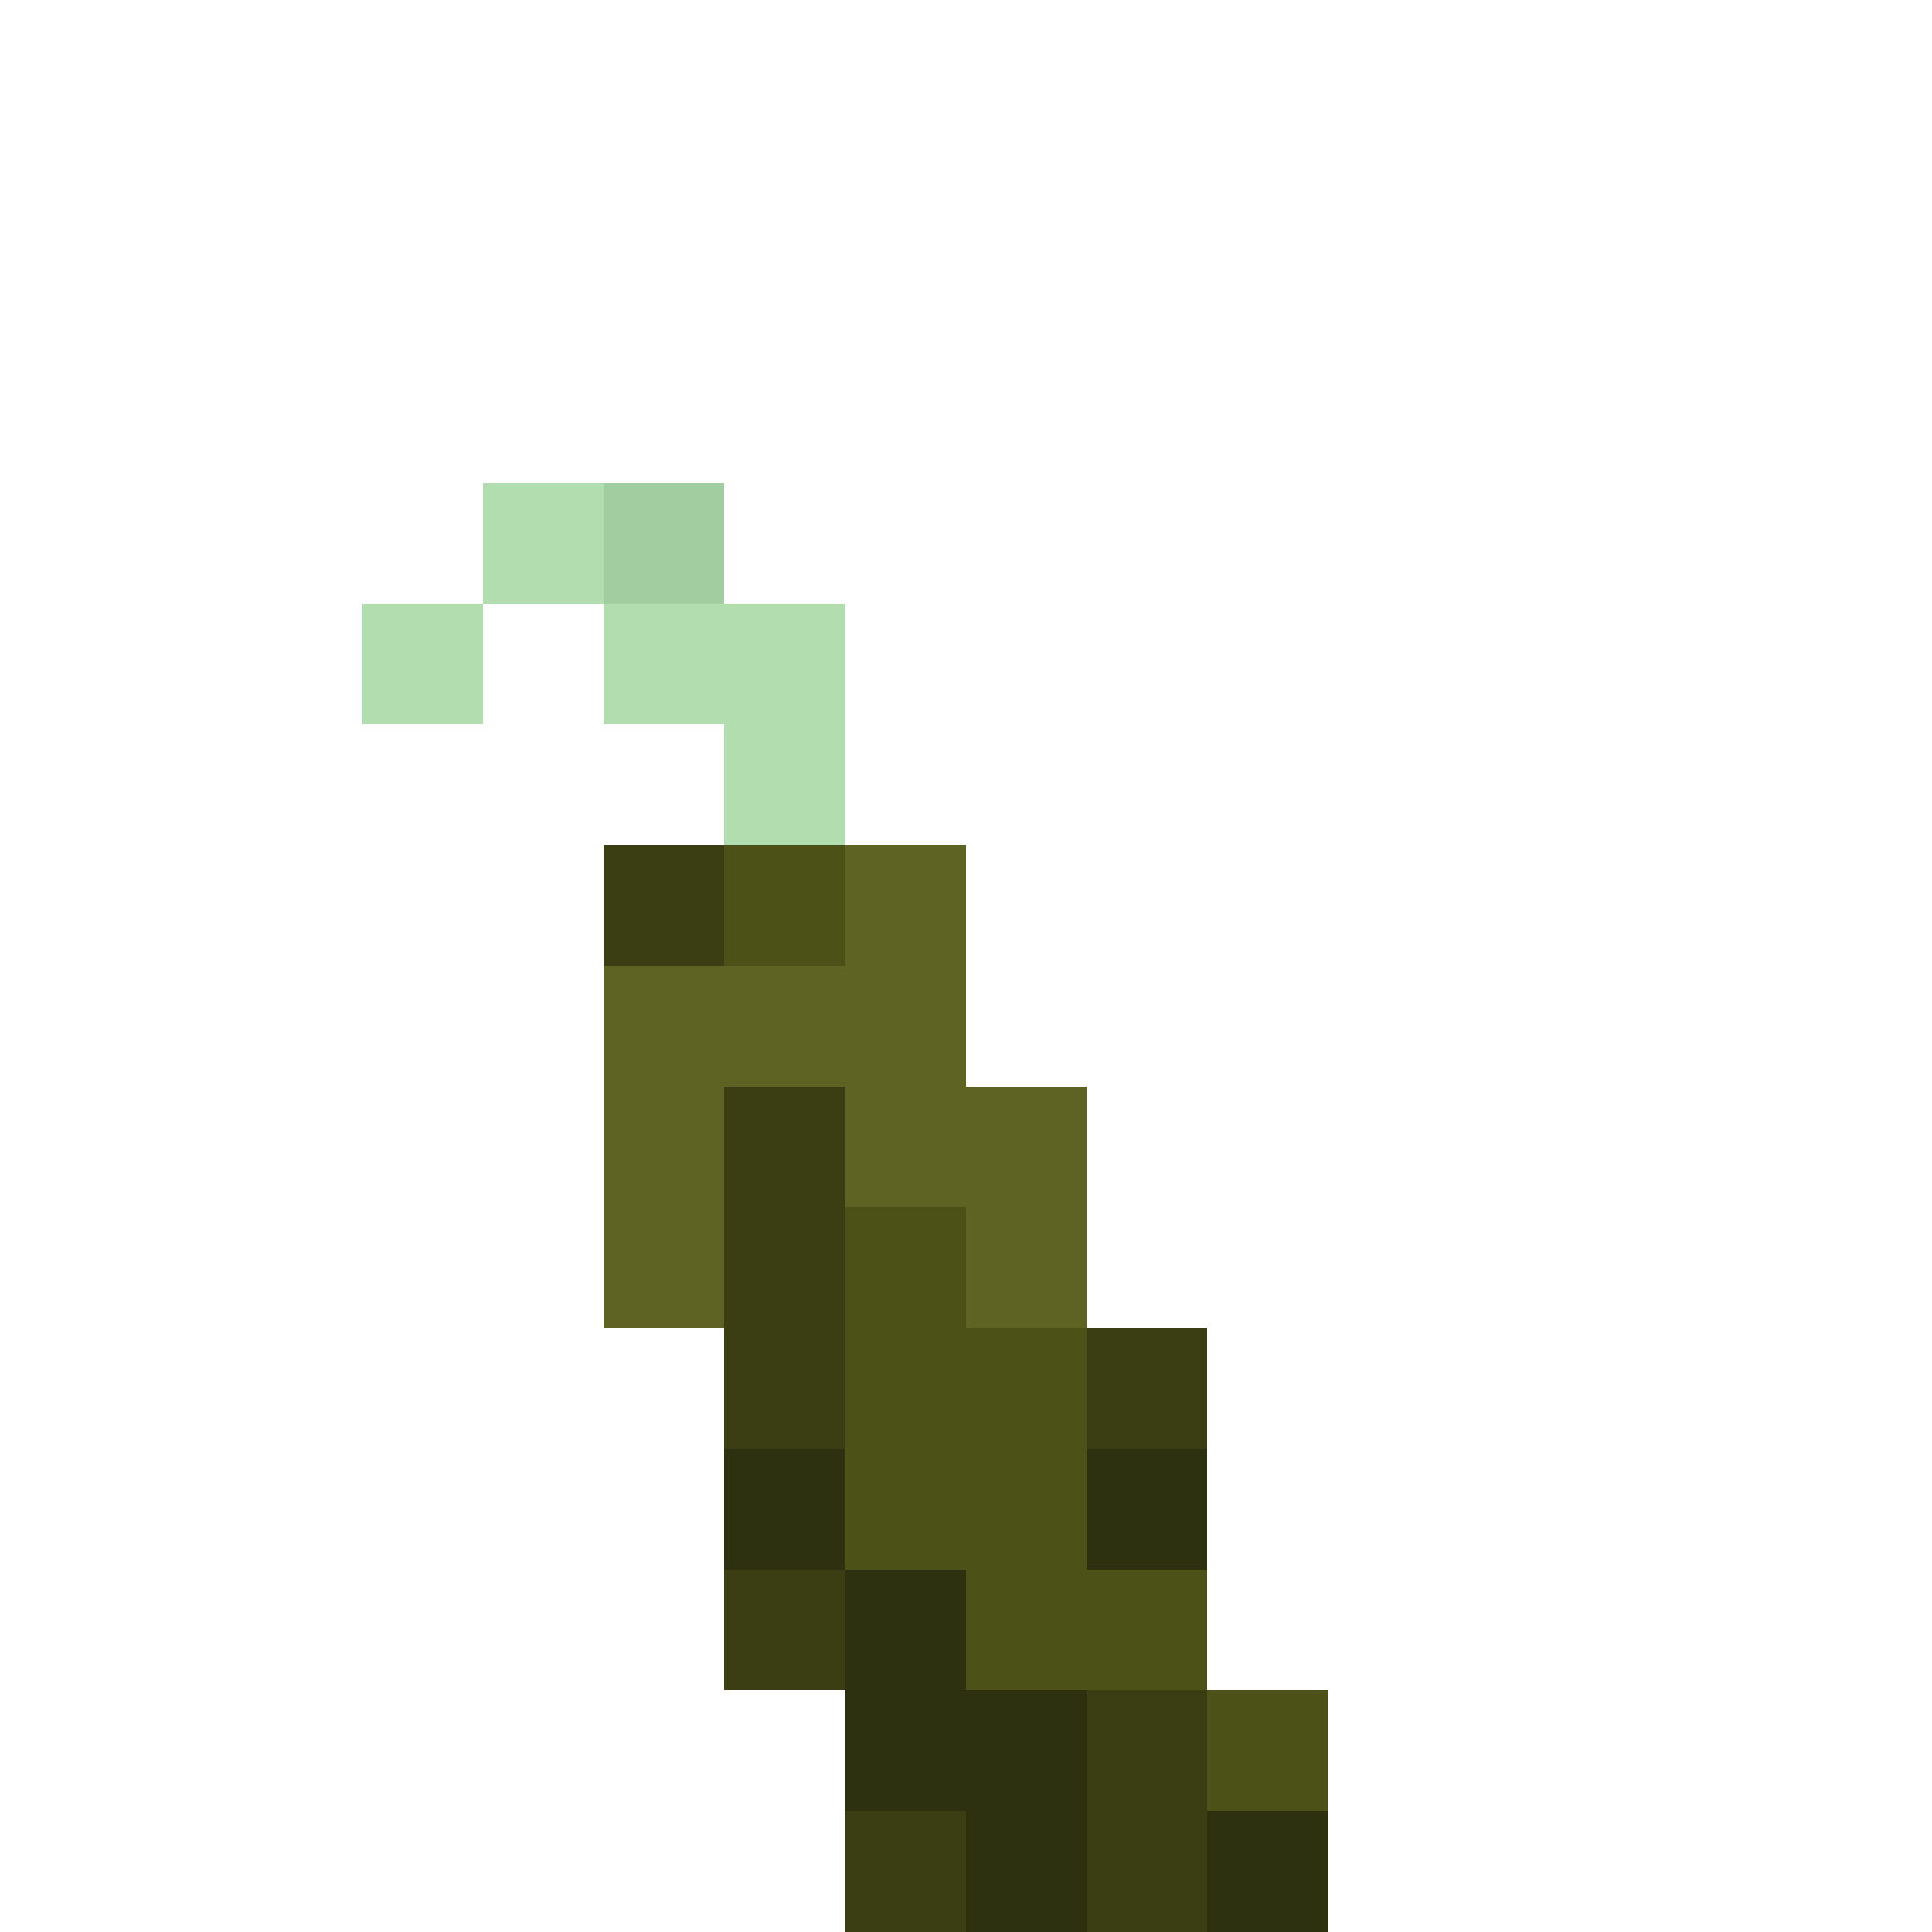 <svg xmlns="http://www.w3.org/2000/svg" viewBox="0 -0.5 16 16" shape-rendering="crispEdges"><path stroke="#b2ddaf" d="M4 4h1M3 5h1m1 0h2M6 6h1"/><path stroke="#a2cda0" d="M5 4h1"/><path stroke="#3b3e13" d="M5 7h1m0 2h1m-1 1h1m-1 1h1m2 0h1m-4 2h1m2 1h1m-3 1h1m1 0h1"/><path stroke="#4c5118" d="M6 7h1m0 3h1m-1 1h2m-2 1h2m-1 1h2m0 1h1"/><path stroke="#5e6324" d="M7 7h1M5 8h3M5 9h1m1 0h2m-4 1h1m2 0h1"/><path stroke="#2e3110" d="M6 12h1m2 0h1m-3 1h1m-1 1h2m-1 1h1m1 0h1"/></svg>